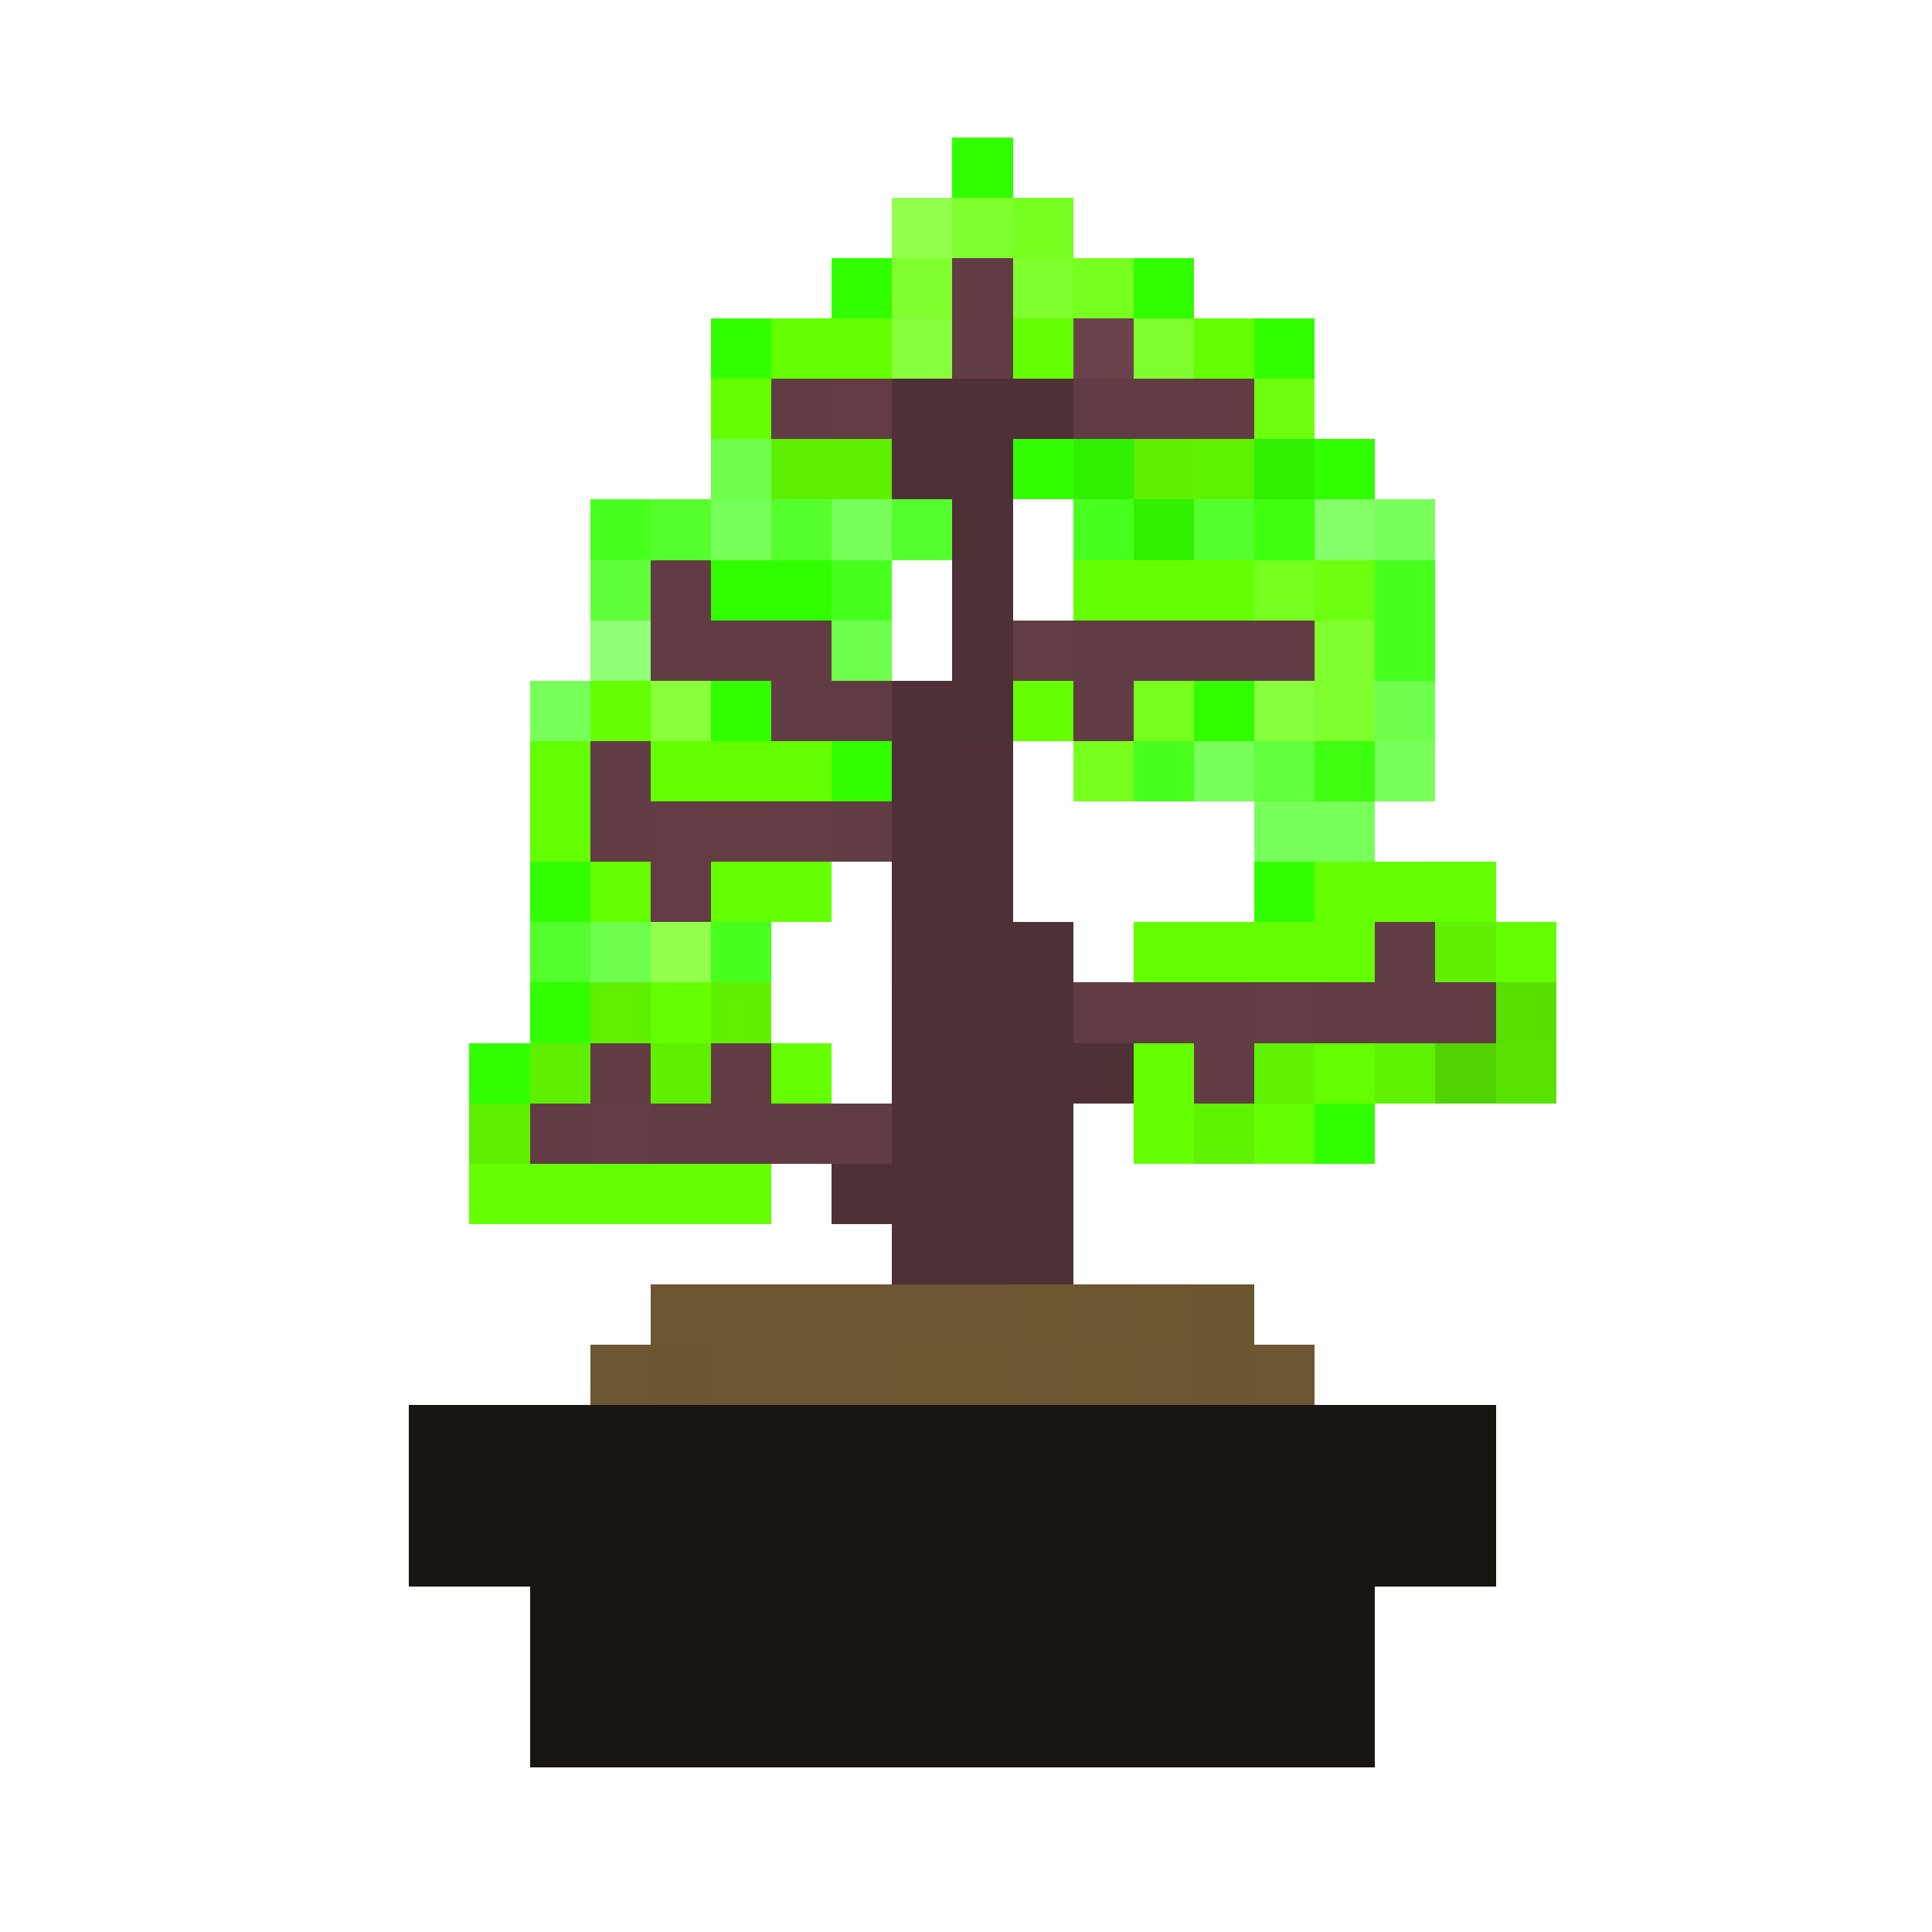 <?xml version="1.0" encoding="UTF-8" standalone="no"?>
<svg
   viewBox="0 -0.5 512 512"
   shape-rendering="crispEdges"
   version="1.1"
   id="svg602"
   sodipodi:docname="New Piskel.svg"
   inkscape:version="1.2.2 (b0a8486541, 2022-12-01)"
   xmlns:inkscape="http://www.inkscape.org/namespaces/inkscape"
   xmlns:sodipodi="http://sodipodi.sourceforge.net/DTD/sodipodi-0.dtd"
   xmlns="http://www.w3.org/2000/svg"
   xmlns:svg="http://www.w3.org/2000/svg">
  <defs
     id="defs606" />
  <sodipodi:namedview
     id="namedview604"
     pagecolor="#ffffff"
     bordercolor="#666666"
     borderopacity="1.0"
     inkscape:showpageshadow="2"
     inkscape:pageopacity="0.0"
     inkscape:pagecheckerboard="0"
     inkscape:deskcolor="#d1d1d1"
     showgrid="false"
     inkscape:zoom="0.96708327"
     inkscape:cx="98.750545"
     inkscape:cy="323.65362"
     inkscape:window-width="1916"
     inkscape:window-height="1059"
     inkscape:window-x="0"
     inkscape:window-y="17"
     inkscape:window-maximized="1"
     inkscape:current-layer="svg602" />
  <path
     stroke="#31ff00"
     d="m 252.415,43.889 h 16 m -48,32 h 16 m 64,0 h 16 m -128,16 h 16 m 128,0 h 16 m -80,32 h 16 m 64,0 h 16 m -176,32 h 32 m -32,32 h 16 m 112,0 h 16 m -112,16 h 16 m -96,32 h 16 m 176,0 h 16 m -208,32 h 16 m -32,16 h 16 m 208,16 h 16"
     id="path502"
     style="stroke-width:16" />
  <path
     stroke="#91ff4b"
     d="m 236.415,59.889 h 16 m -80,192 h 16"
     id="path504"
     style="stroke-width:16" />
  <path
     stroke="#7fff2d"
     d="m 252.415,59.889 h 16 m -32,16 h 16 m 16,0 h 16 m 64,96 h 16 m -16,16 h 16"
     id="path506"
     style="stroke-width:16" />
  <path
     stroke="#76fe1e"
     d="m 268.415,59.889 h 16"
     id="path508"
     style="stroke-width:16" />
  <path
     stroke="#623c44"
     d="m 252.415,75.889 h 16 m -16,16 h 16 m 16,16 h 16 m 16,0 h 16 m -160,48 h 16 m -16,16 h 48 m 64,0 h 48 m -128,16 h 32 m 48,0 h 16 m -144,16 h 16 m -16,16 h 16 m 48,0 h 16 m 128,32 h 16 m -96,16 h 48 m 16,0 h 48 m -240,16 h 16 m 16,0 h 16 m 112,0 h 16 m -192,16 h 16 m 16,0 h 64"
     id="path510"
     style="stroke-width:16" />
  <path
     stroke="#76ff1f"
     d="m 284.415,75.889 h 16 m 32,80 h 16"
     id="path512"
     style="stroke-width:16" />
  <path
     stroke="#64ff00"
     d="m 204.415,91.889 h 32 m 32,0 h 16 m -96,16 h 16 m 80,48 h 48 m -176,32 h 16 m 96,0 h 16 m -144,16 h 16 m 16,0 h 48 m -16,32 h 16 m 128,0 h 16 m 16,0 h 16 m -96,16 h 64 m 32,0 h 16 m -208,32 h 16 m 80,0 h 16 m 32,0 h 16 m -64,16 h 16 m 16,0 h 16 m -224,16 h 80"
     id="path514"
     style="stroke-width:16" />
  <path
     stroke="#88ff3c"
     d="m 236.415,91.889 h 16 m 80,96 h 16"
     id="path516"
     style="stroke-width:16" />
  <path
     stroke="#6b424b"
     d="m 284.415,91.889 h 16"
     id="path518"
     style="stroke-width:16" />
  <path
     stroke="#7eff2d"
     d="m 300.415,91.889 h 16"
     id="path520"
     style="stroke-width:16" />
  <path
     stroke="#64ff01"
     d="m 316.415,91.889 h 16 m -192,128 h 16"
     id="path522"
     style="stroke-width:16" />
  <path
     stroke="#623c45"
     d="m 204.415,107.889 h 16 m 80,0 h 16 m 16,64 h 16"
     id="path524"
     style="stroke-width:16" />
  <path
     stroke="#633c44"
     d="m 220.415,107.889 h 16 m -48,112 h 16 m -32,16 h 16 m 144,32 h 16 m -192,32 h 16"
     id="path526"
     style="stroke-width:16" />
  <path
     stroke="#4f3036"
     d="m 236.415,107.889 h 16 m 0,64 h 16 m -16,112 h 16 m -16,16 h 16 m -32,32 h 16"
     id="path528"
     style="stroke-width:16" />
  <path
     stroke="#4f3037"
     d="m 252.415,107.889 h 32 m -48,16 h 32 m -16,16 h 16 m -16,16 h 16 m -32,32 h 16 m -16,16 h 32 m -32,16 h 32 m -32,16 h 32 m -16,16 h 16 m -32,16 h 16 m -16,16 h 16 m 32,0 h 16 m -64,16 h 16 m 16,0 h 16 m -64,16 h 64"
     id="path530"
     style="stroke-width:16" />
  <path
     stroke="#6dff0f"
     d="m 332.415,107.889 h 16 m 0,48 h 16"
     id="path532"
     style="stroke-width:16" />
  <path
     stroke="#6dff4b"
     d="m 188.415,123.889 h 16 m 16,48 h 16 m 128,16 h 16 m -224,64 h 16"
     id="path534"
     style="stroke-width:16" />
  <path
     stroke="#5ef000"
     d="m 204.415,123.889 h 32 m 64,0 h 16 m 64,128 h 16 m -256,32 h 16 m 16,0 h 16 m -64,16 h 16"
     id="path536"
     style="stroke-width:16" />
  <path
     stroke="#2ff000"
     d="m 284.415,123.889 h 16"
     id="path538"
     style="stroke-width:16" />
  <path
     stroke="#5ef100"
     d="m 316.415,123.889 h 16 m 32,160 h 16 m -64,16 h 16"
     id="path540"
     style="stroke-width:16" />
  <path
     stroke="#2ef000"
     d="m 332.415,123.889 h 16 m -48,16 h 16"
     id="path542"
     style="stroke-width:16" />
  <path
     stroke="#49ff1e"
     d="m 156.415,139.889 h 16 m 112,0 h 16 m -80,16 h 16 m 128,0 h 16 m -16,16 h 16 m -80,32 h 16 m -128,48 h 16"
     id="path544"
     style="stroke-width:16" />
  <path
     stroke="#55ff2d"
     d="m 172.415,139.889 h 16 m 16,0 h 16 m 16,0 h 16 m 64,0 h 16 m -192,112 h 16"
     id="path546"
     style="stroke-width:16" />
  <path
     stroke="#77ff5a"
     d="m 188.415,139.889 h 16"
     id="path548"
     style="stroke-width:16" />
  <path
     stroke="#79ff5a"
     d="m 220.415,139.889 h 16 m 128,0 h 16 m -240,48 h 16 m 160,16 h 16 m 32,0 h 16 m -48,16 h 32"
     id="path550"
     style="stroke-width:16" />
  <path
     stroke="#3dff0f"
     d="m 332.415,139.889 h 16 m 0,64 h 16"
     id="path552"
     style="stroke-width:16" />
  <path
     stroke="#85ff69"
     d="m 348.415,139.889 h 16"
     id="path554"
     style="stroke-width:16" />
  <path
     stroke="#61fe3c"
     d="m 156.415,155.889 h 16"
     id="path556"
     style="stroke-width:16" />
  <path
     stroke="#91ff78"
     d="m 156.415,171.889 h 16"
     id="path558"
     style="stroke-width:16" />
  <path
     stroke="#623d44"
     d="m 268.415,171.889 h 16 m -112,48 h 16 m 16,0 h 16"
     id="path560"
     style="stroke-width:16" />
  <path
     stroke="#89ff3c"
     d="m 172.415,187.889 h 16"
     id="path562"
     style="stroke-width:16" />
  <path
     stroke="#4e3037"
     d="m 252.415,187.889 h 16 m 0,64 h 16 m -32,80 h 16"
     id="path564"
     style="stroke-width:16" />
  <path
     stroke="#76ff1d"
     d="m 300.415,187.889 h 16"
     id="path566"
     style="stroke-width:16" />
  <path
     stroke="#77ff1e"
     d="m 284.415,203.889 h 16"
     id="path568"
     style="stroke-width:16" />
  <path
     stroke="#61ff3c"
     d="m 332.415,203.889 h 16"
     id="path570"
     style="stroke-width:16" />
  <path
     stroke="#64fe00"
     d="m 156.415,235.889 h 16 m 192,0 h 16"
     id="path572"
     style="stroke-width:16" />
  <path
     stroke="#65fe00"
     d="m 188.415,235.889 h 16"
     id="path574"
     style="stroke-width:16" />
  <path
     stroke="#4f3137"
     d="m 236.415,251.889 h 16 m 0,16 h 16 m 0,16 h 16 m -16,48 h 16"
     id="path576"
     style="stroke-width:16" />
  <path
     stroke="#5ff000"
     d="m 156.415,267.889 h 16 m 16,0 h 16"
     id="path578"
     style="stroke-width:16" />
  <path
     stroke="#65ff01"
     d="m 172.415,267.889 h 16"
     id="path580"
     style="stroke-width:16" />
  <path
     stroke="#4e3137"
     d="m 268.415,267.889 h 16"
     id="path582"
     style="stroke-width:16" />
  <path
     stroke="#58e000"
     d="m 396.415,267.889 h 16"
     id="path584"
     style="stroke-width:16" />
  <path
     stroke="#5ff100"
     d="m 332.415,283.889 h 16"
     id="path586"
     style="stroke-width:16" />
  <path
     stroke="#52d200"
     d="m 380.415,283.889 h 16"
     id="path588"
     style="stroke-width:16" />
  <path
     stroke="#59e100"
     d="m 396.415,283.889 h 16"
     id="path590"
     style="stroke-width:16" />
  <path
     stroke="#6d5631"
     d="m 172.415,347.889 h 96 m 16,0 h 16 m -144,16 h 16 m 16,0 h 48 m 32,0 h 16 m 16,0 h 16 m 16,0 h 16"
     id="path592"
     style="stroke-width:16" />
  <path
     stroke="#6d5731"
     d="m 268.415,347.889 h 16 m -48,16 h 32 m 16,0 h 16"
     id="path594"
     style="stroke-width:16" />
  <path
     stroke="#6d5630"
     d="m 300.415,347.889 h 16"
     id="path596"
     style="stroke-width:16" />
  <path
     stroke="#6c5631"
     d="m 316.415,347.889 h 16 m -160,16 h 16 m 128,0 h 16"
     id="path598"
     style="stroke-width:16" />
  <path
     stroke="#191612"
     d="m 108.415,379.889 h 288 m -288,16 h 288 m -288,16 h 288 m -256,16 h 224 m -224,16 h 224 m -224,16 h 224"
     id="path600"
     style="stroke-width:16" />
</svg>
